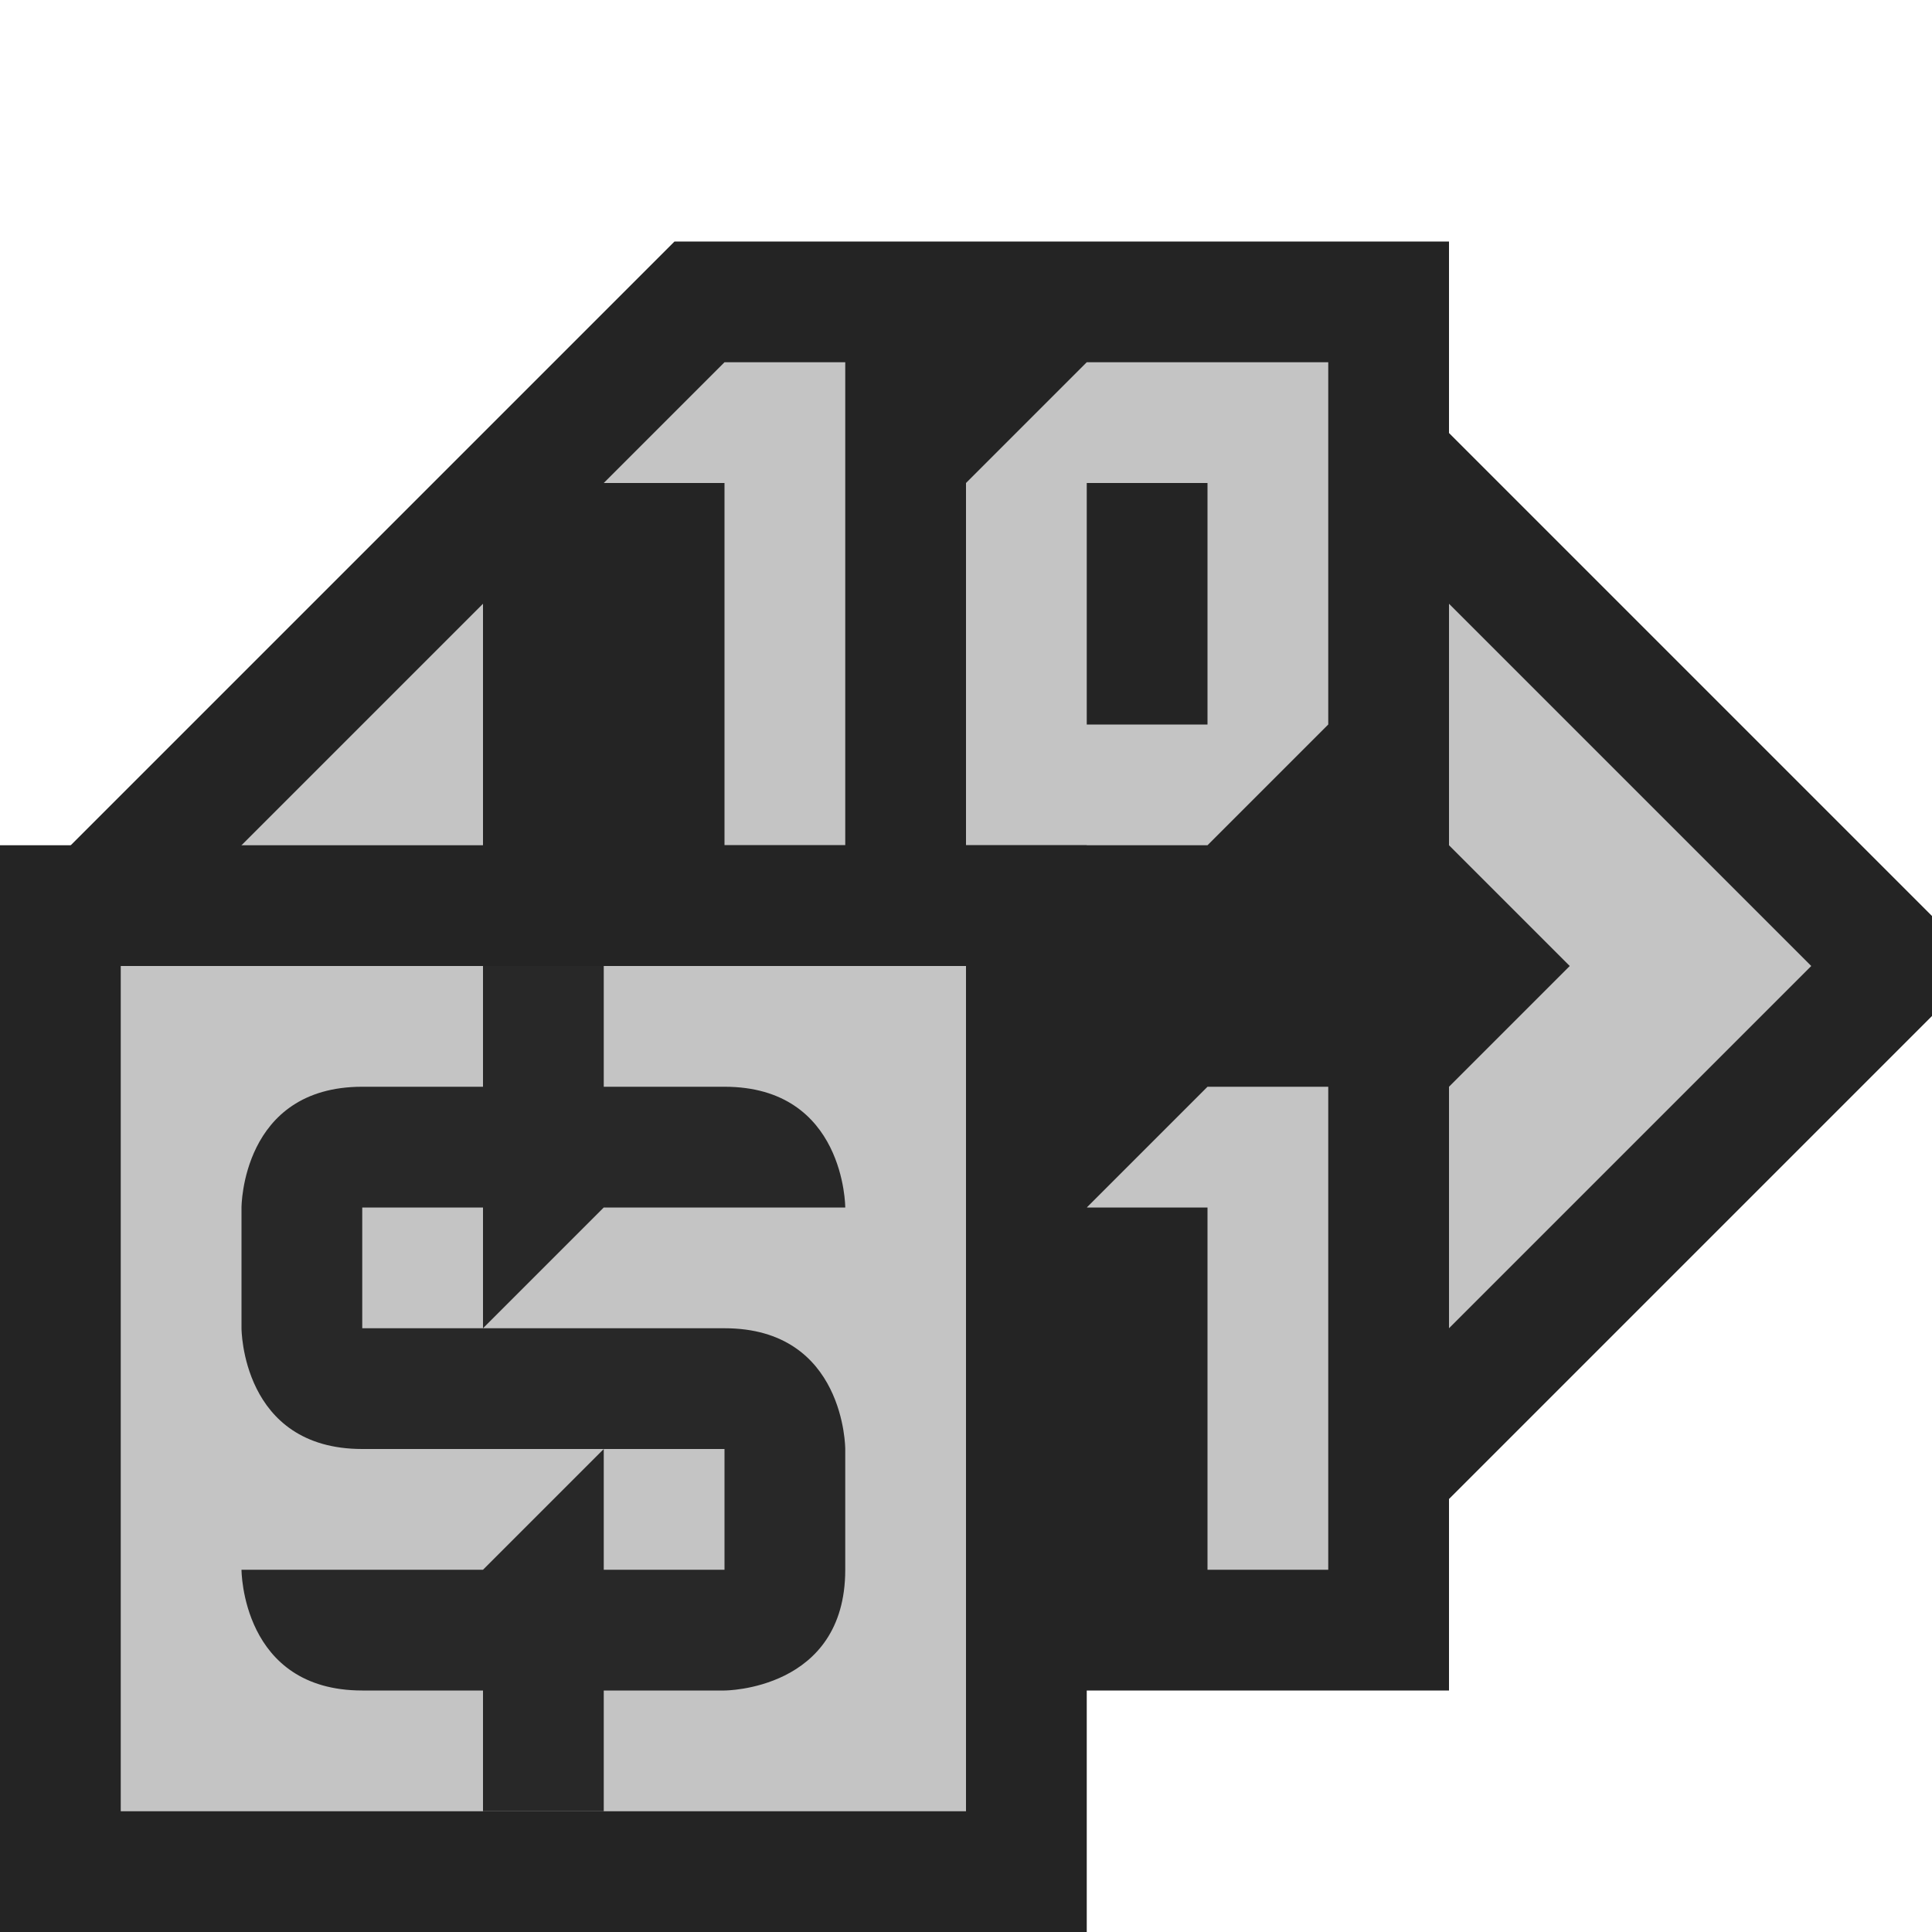 <svg ti:v="1" width="16" height="16" viewBox="0 0 16 16" xmlns="http://www.w3.org/2000/svg" xmlns:ti="urn:schemas-jetbrains-com:tisvg"><rect id="frame" width="16" height="16" fill="none"/><g fill-rule="evenodd"><path d="M0 7.586v.828l4 4V3.586m12 4v.828l-4 4V3.586l4 4z" fill="#242424"/><path d="M12 5v2l1 1-1 1v2l3-3M4 11L1 8l3-3v2L3 8l1 1v2z" fill="#C4C4C4"/><path d="M12 2H5.586L4 3.586V14h8V2z" fill="#242424"/><path d="M7 3v4H6V4H5l1-1m5 6v4h-1v-3H9l1-1m-3 3H6v-2h1M6 9l-1 1v3h2l1-1V9m2-3H9V4h1M9 3L8 4v3h2l1-1V3H9z" fill="#C4C4C4"/><path d="M9 16H0V7h9v9z" fill="#242424"/><path d="M8 15H1V8h7v7z" fill="#C4C4C4"/><path d="M6 11H3v-1h1v1l1-1h2s0-1-1-1H5V8H4v1H3c-1 0-1 1-1 1v1s0 1 1 1h3v1H5v-1l-1 1H2s0 1 1 1h1v1h1v-1h1s1 0 1-1v-1s0-1-1-1z" fill="#282828"/></g></svg>